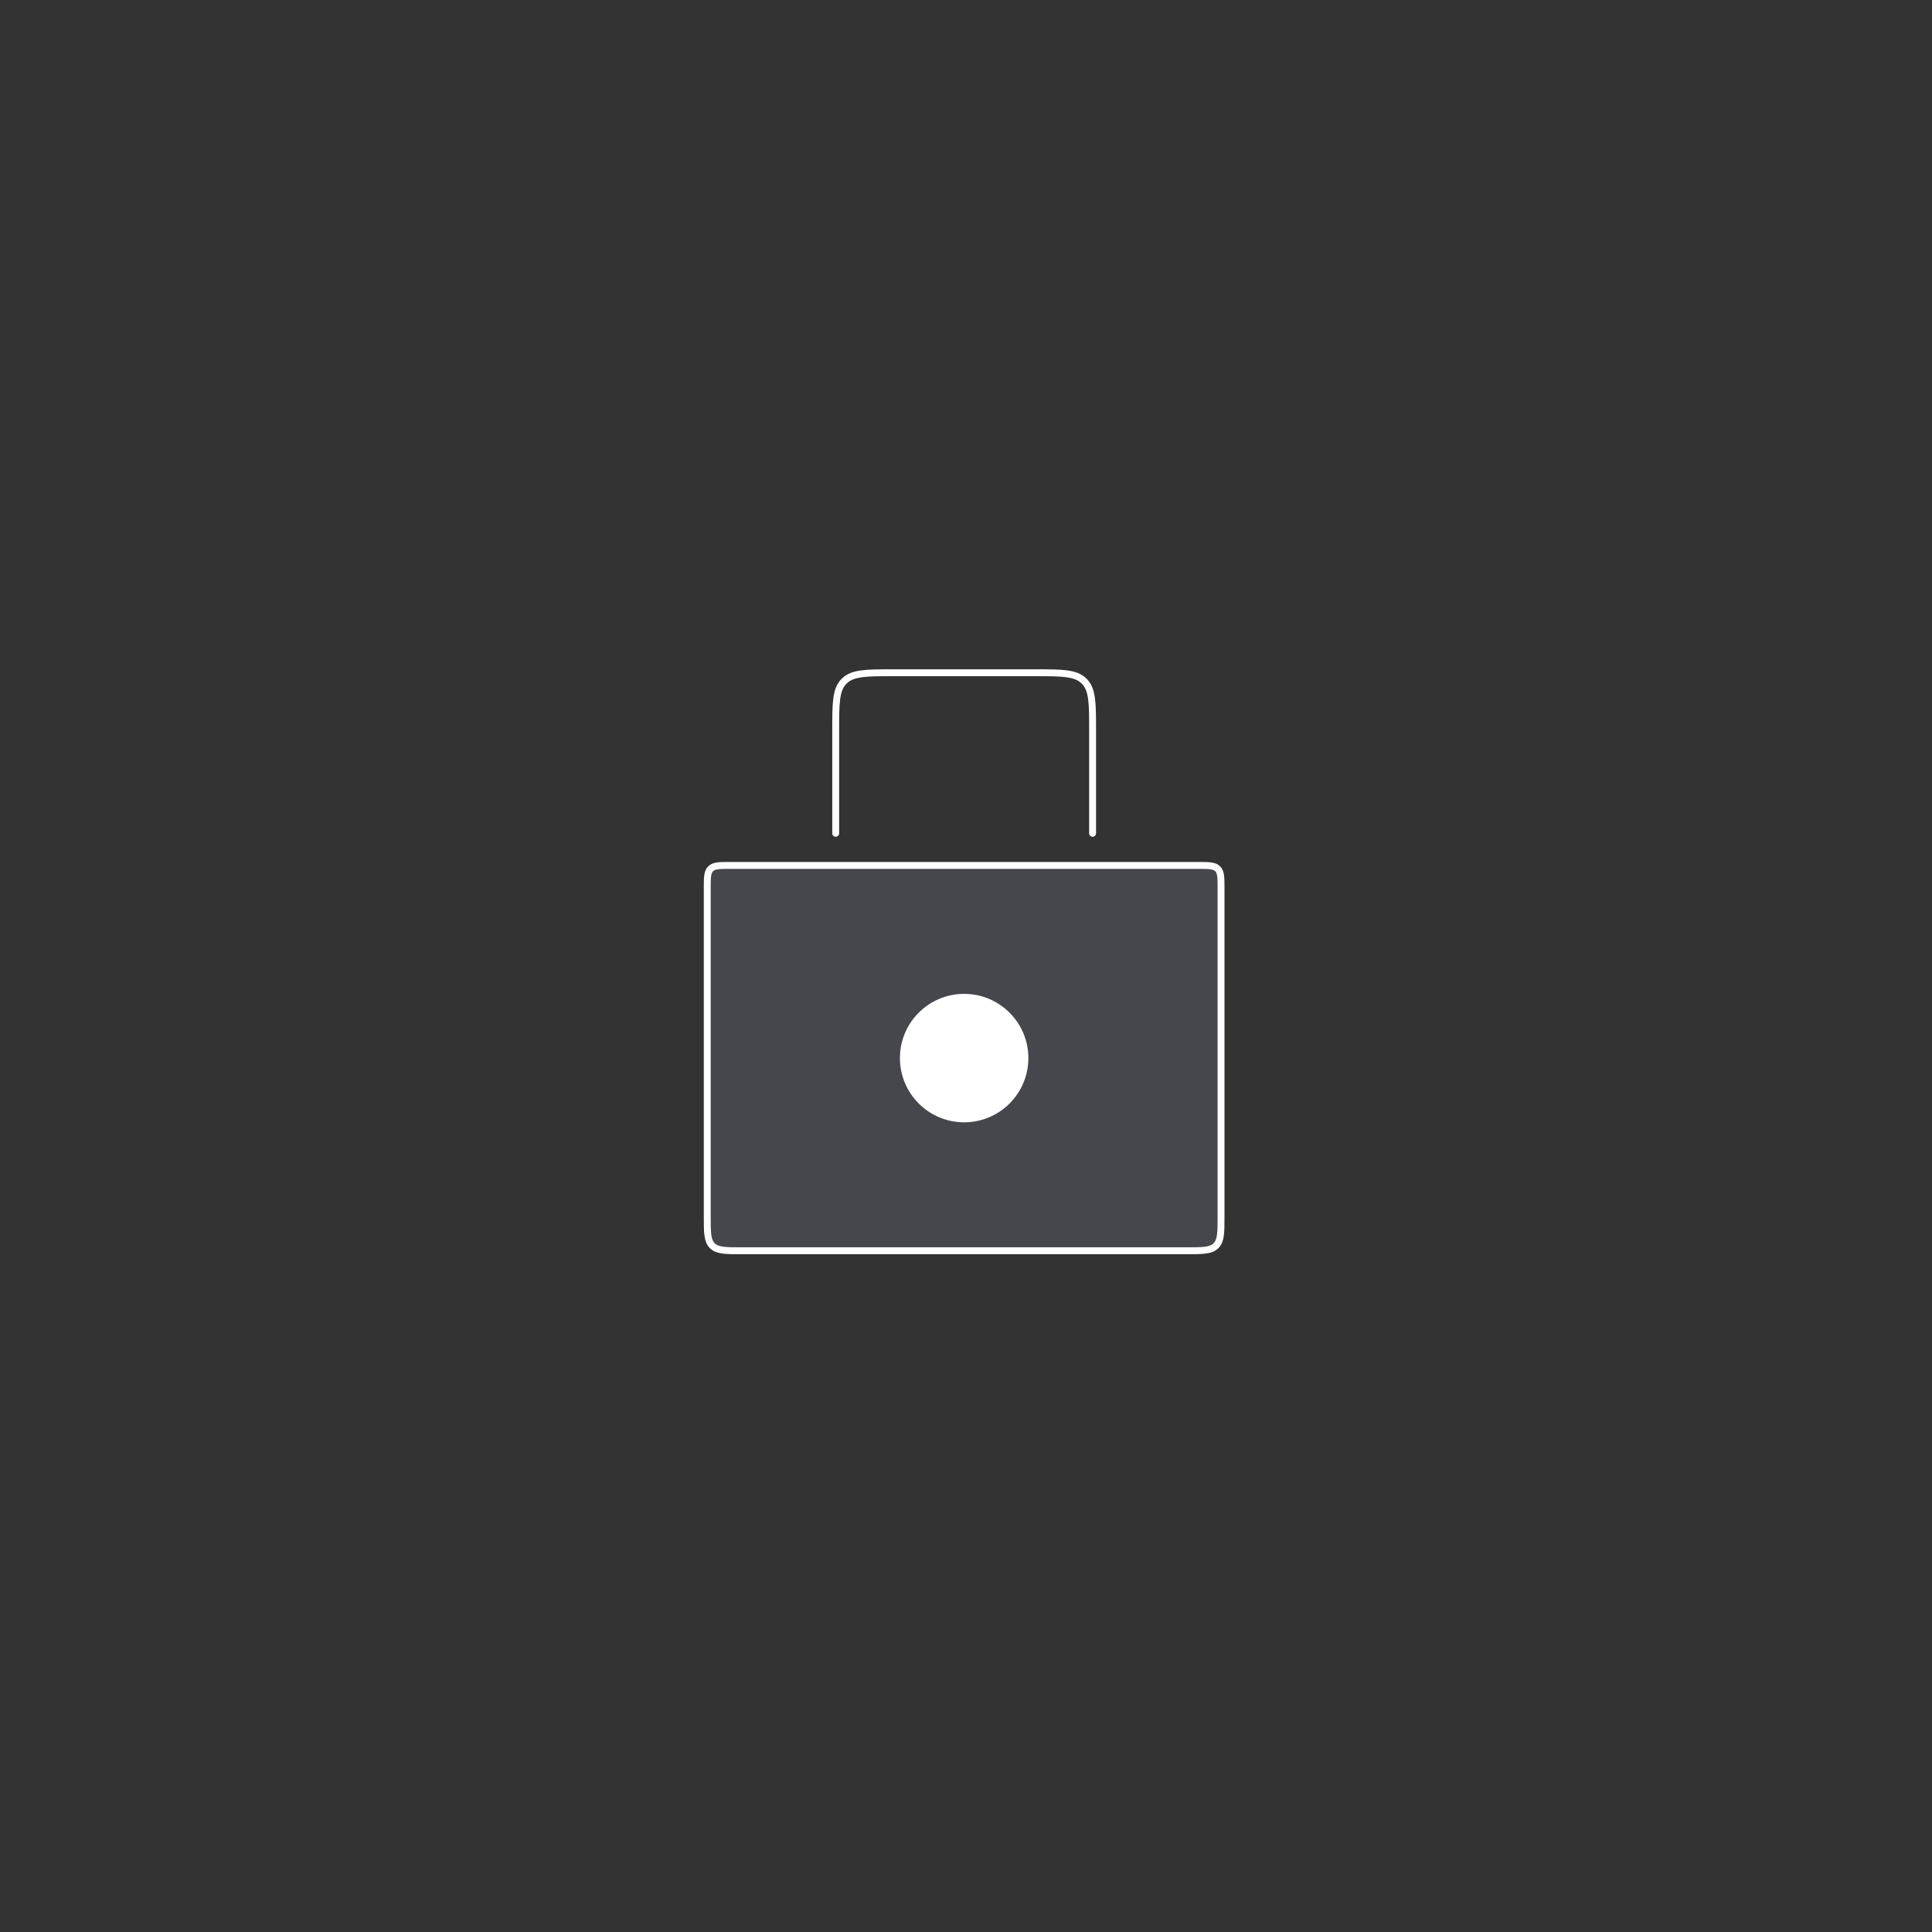 <svg width="336" height="336" viewBox="0 0 336 336" fill="none" xmlns="http://www.w3.org/2000/svg">
<rect x="0" y="0" width="336" height="336" fill="#333333" stroke="none"/>
<path d="M123 154.508C123 152.623 123 151.68 123.586 151.094C124.172 150.508 125.114 150.508 127 150.508H208.355C210.241 150.508 211.184 150.508 211.769 151.094C212.355 151.68 212.355 152.623 212.355 154.508V211.525C212.355 214.353 212.355 215.767 211.477 216.646C210.598 217.525 209.184 217.525 206.355 217.525H129C126.172 217.525 124.757 217.525 123.879 216.646C123 215.767 123 214.353 123 211.525V154.508Z" fill="#7E869E" fill-opacity="0.25" stroke="white" stroke-width="1.2"/>
<path d="M190.017 144.924V127C190.017 122.286 190.017 119.929 188.553 118.464C187.088 117 184.731 117 180.017 117H155.339C150.625 117 148.268 117 146.804 118.464C145.339 119.929 145.339 122.286 145.339 127V144.924" stroke="white" stroke-width="1.2" stroke-linecap="round"/>
<ellipse cx="167.677" cy="184.016" rx="11.169" ry="11.169" fill="white"/>
</svg>
